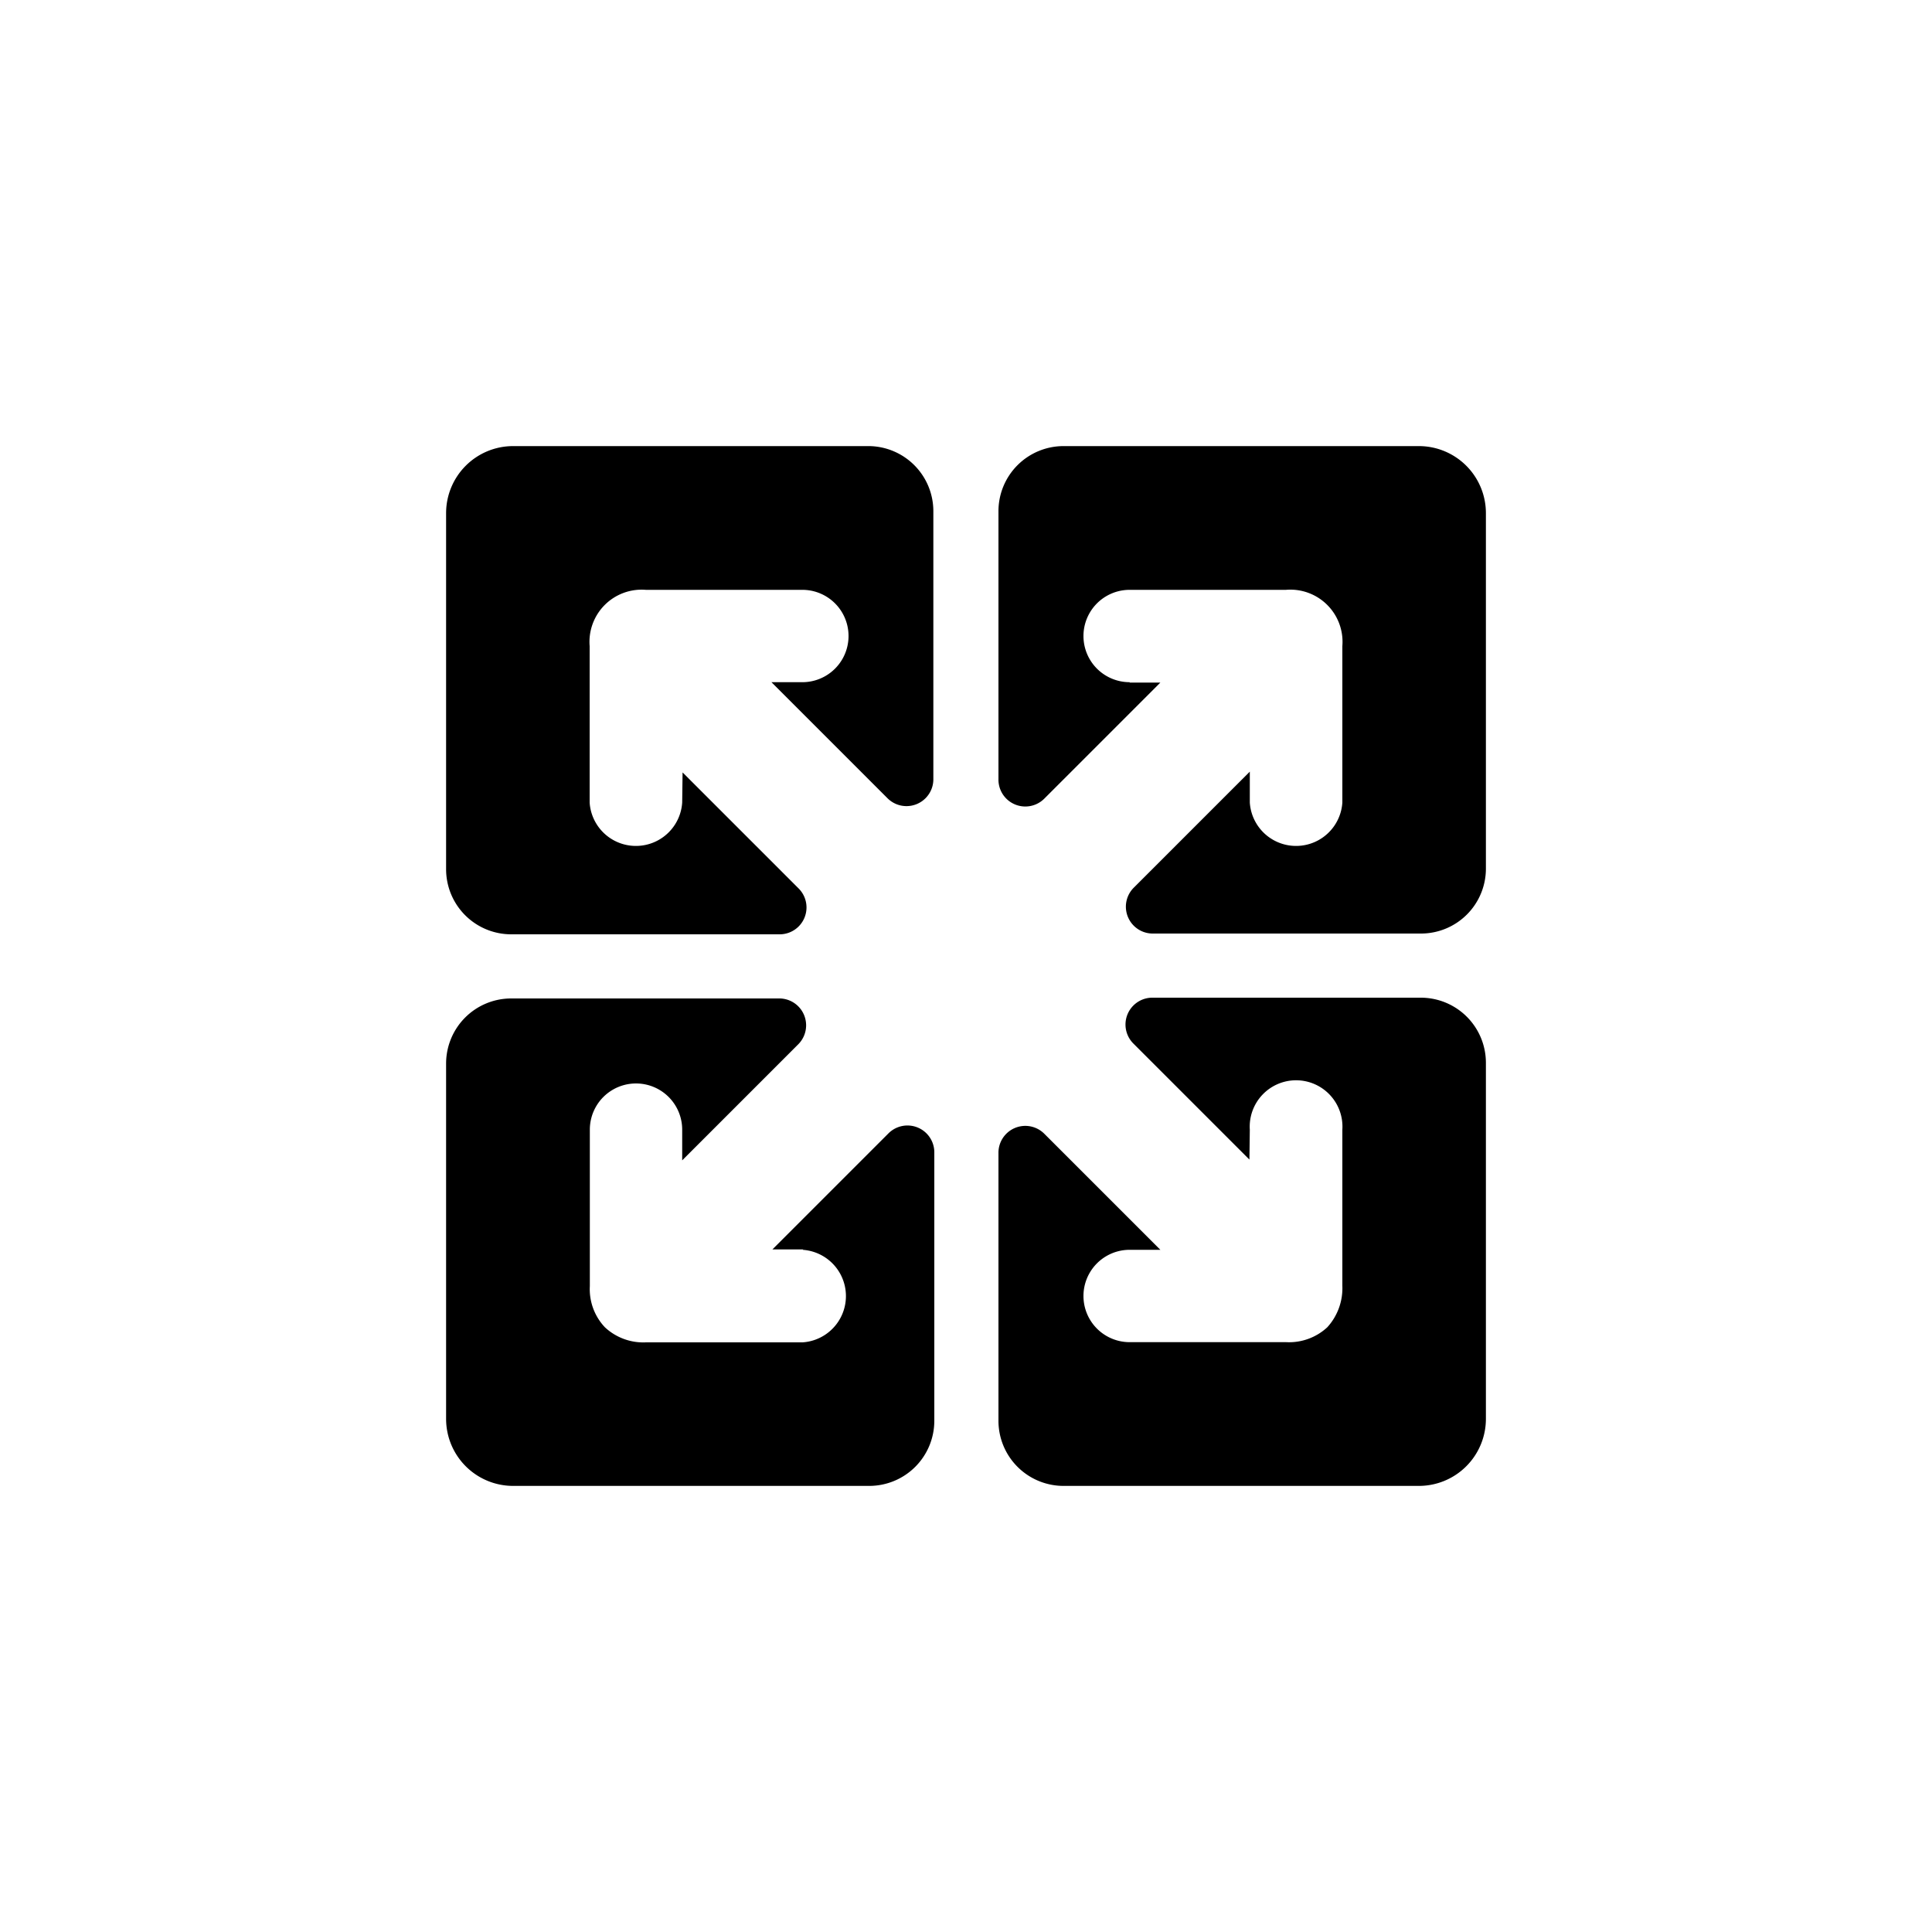 <svg id="图层_1" data-name="图层 1" xmlns="http://www.w3.org/2000/svg" viewBox="0 0 100 100"><title>logohunt03</title><path d="M58.47,35.31a2.39,2.39,0,1,1,0-4.78h8.09a2.7,2.7,0,0,1,2.92,2.91v8.1a2.4,2.4,0,0,1-4.79,0v-1.6l-6,6a1.39,1.39,0,0,0,1,2.38H73.55A3.36,3.36,0,0,0,76.91,45V26.56a3.47,3.47,0,0,0-3.47-3.47H55.05a3.37,3.37,0,0,0-3.37,3.36V40.33a1.39,1.39,0,0,0,2.38,1l6-6H58.47"/><path d="M64.69,58.47a2.4,2.4,0,1,1,4.79,0v8.09a3,3,0,0,1-.78,2.14,2.91,2.91,0,0,1-2.13.77H58.47a2.39,2.39,0,1,1,0-4.78h1.59l-6-6a1.39,1.39,0,0,0-2.38,1V73.55a3.37,3.37,0,0,0,3.37,3.36H73.44a3.47,3.47,0,0,0,3.47-3.47V55a3.37,3.37,0,0,0-3.36-3.36H59.67a1.39,1.39,0,0,0-1,2.38l6,6Z"/><path d="M41.54,64.69a2.4,2.4,0,0,1,0,4.79h-8.1a2.91,2.91,0,0,1-2.13-.78,2.87,2.87,0,0,1-.78-2.13V58.47a2.39,2.39,0,1,1,4.78,0v1.59l6-6a1.39,1.39,0,0,0-1-2.38H26.45a3.37,3.37,0,0,0-3.36,3.37V73.44a3.47,3.47,0,0,0,3.47,3.47H45a3.37,3.37,0,0,0,3.36-3.36V59.67a1.39,1.39,0,0,0-2.38-1l-6,6h1.6"/><path d="M35.31,41.54a2.4,2.4,0,0,1-4.79,0v-8.1a2.7,2.7,0,0,1,2.91-2.91h8.1a2.39,2.39,0,1,1,0,4.78h-1.6l6,6a1.39,1.39,0,0,0,2.38-1V26.45A3.37,3.37,0,0,0,45,23.09H26.56a3.47,3.47,0,0,0-3.47,3.47V45a3.37,3.37,0,0,0,3.36,3.36H40.33a1.39,1.39,0,0,0,1-2.38l-6-6Z"/></svg>